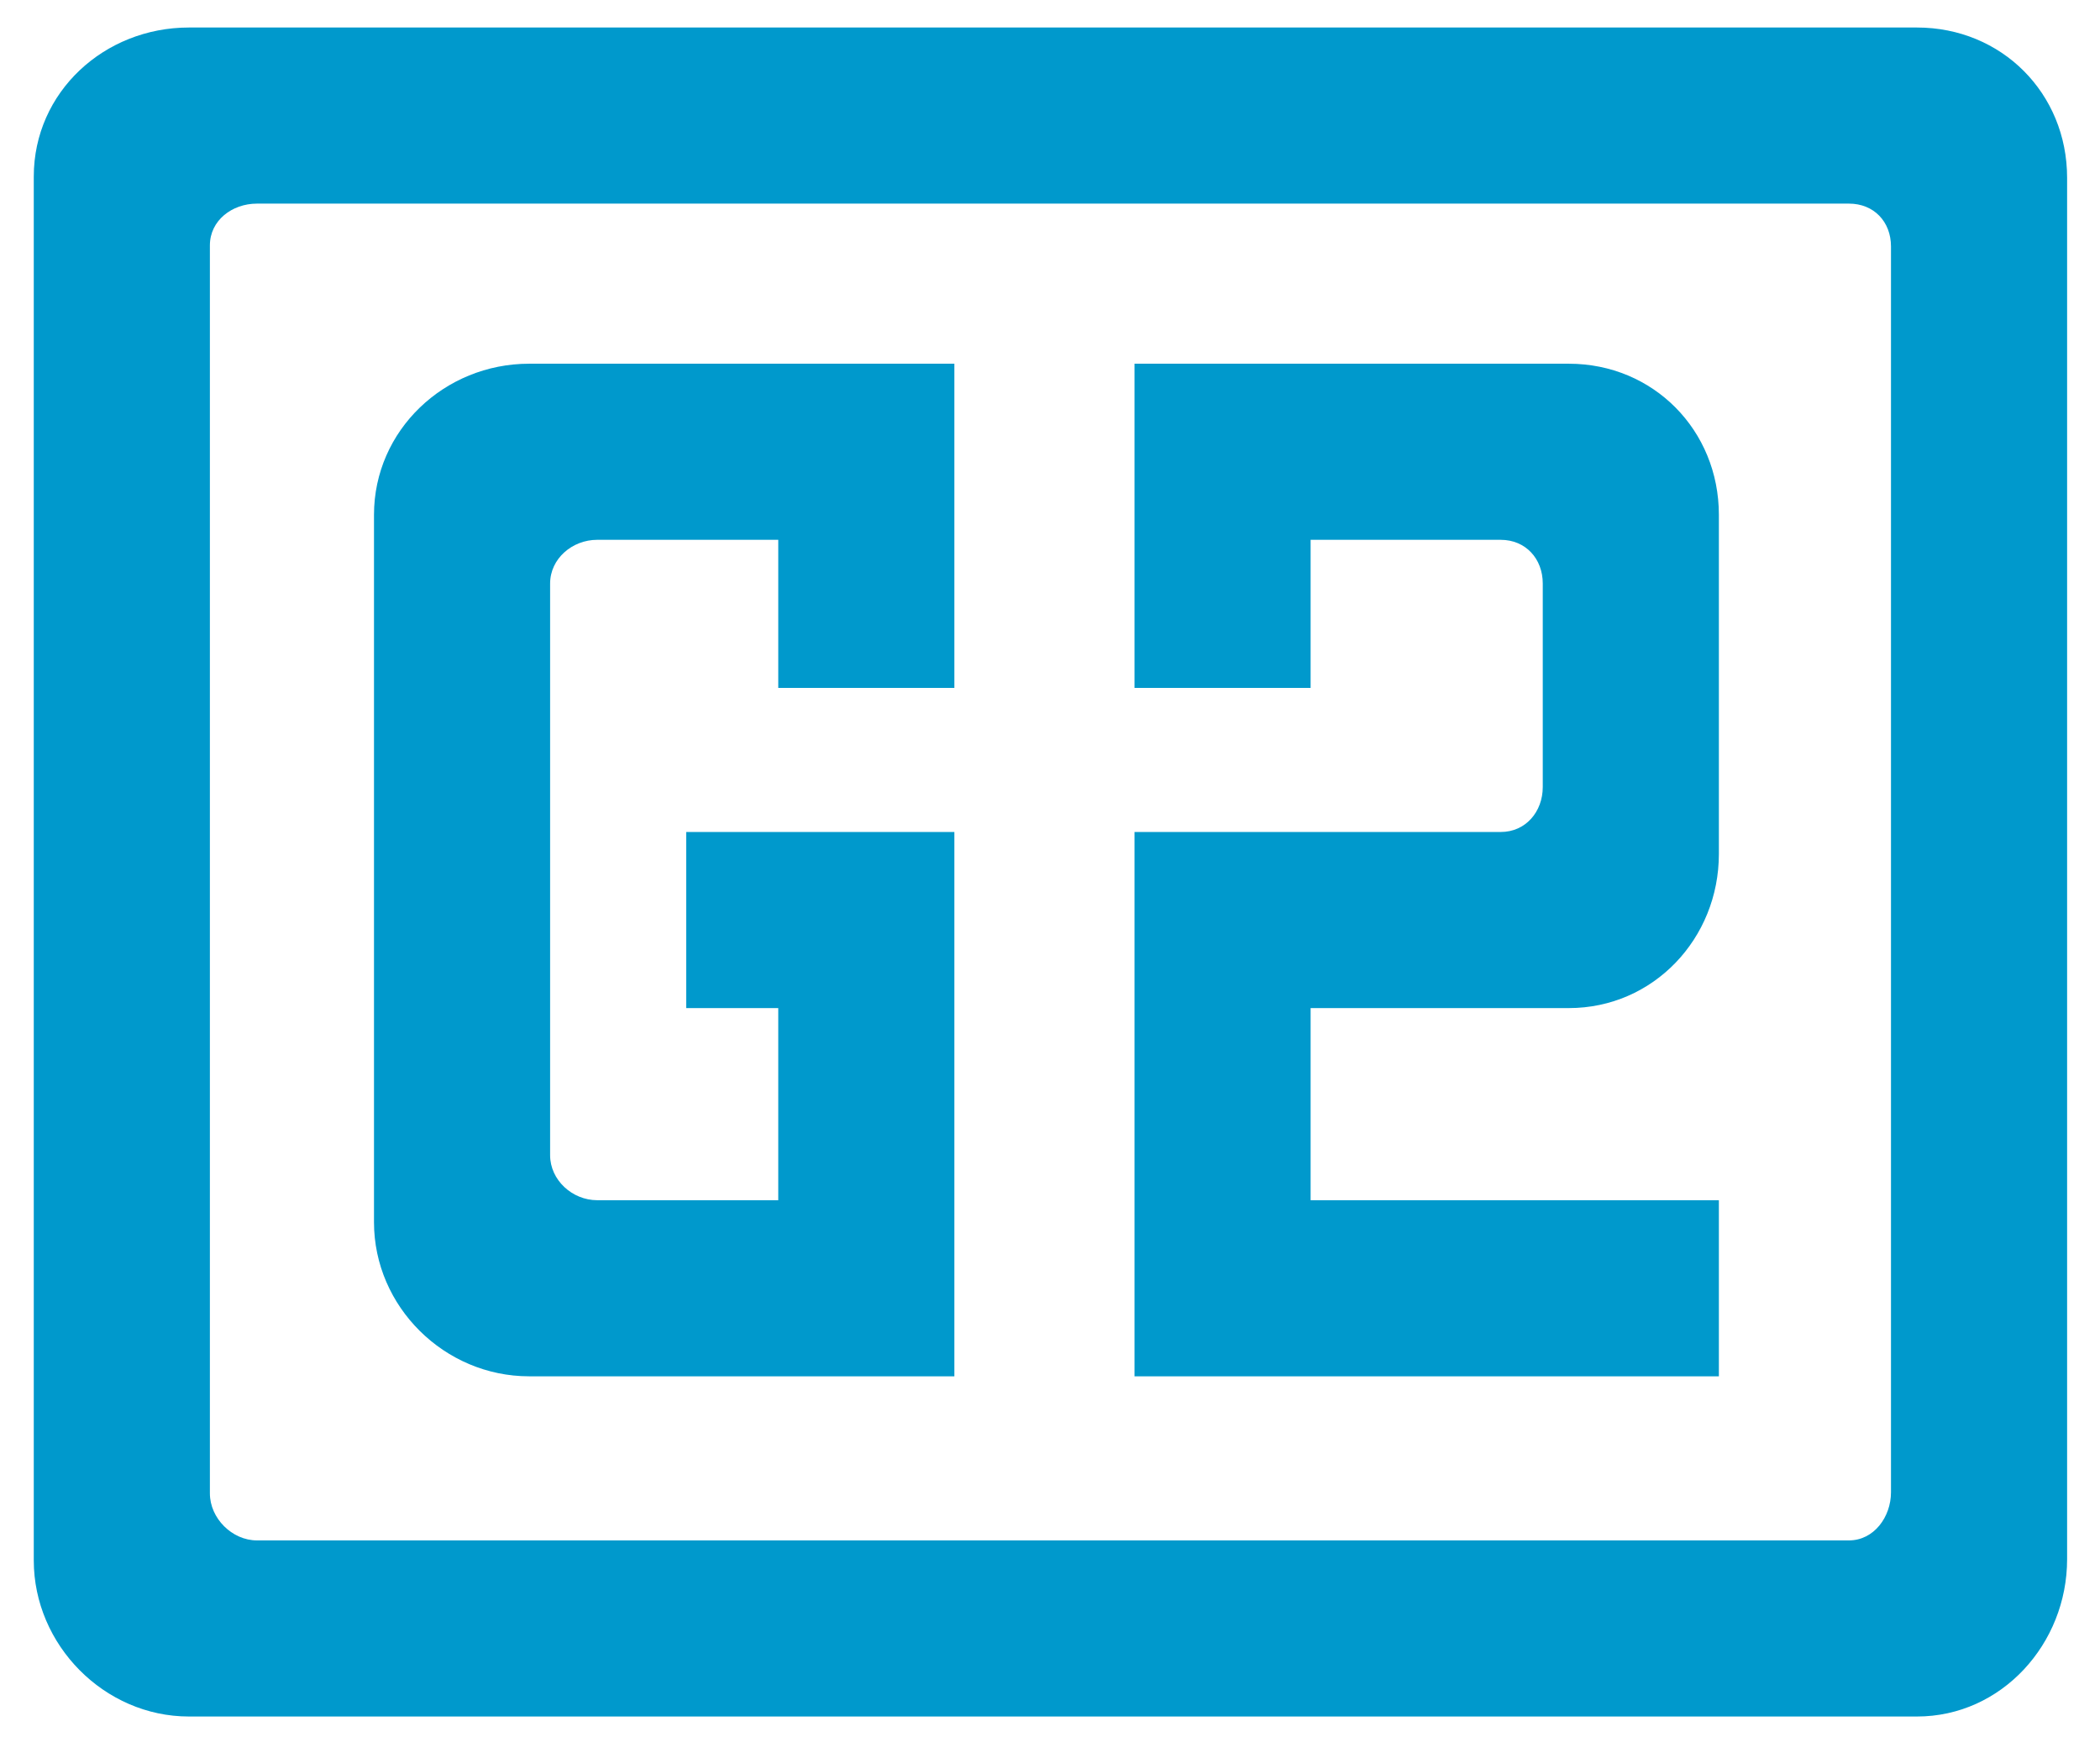 <?xml version="1.0" encoding="UTF-8" standalone="no"?>
<!-- Generator: Adobe Illustrator 16.0.3, SVG Export Plug-In . SVG Version: 6.00 Build 0)  -->

<svg
   xmlns:dc="http://purl.org/dc/elements/1.1/"
   xmlns:cc="http://creativecommons.org/ns#"
   xmlns:rdf="http://www.w3.org/1999/02/22-rdf-syntax-ns#"
   xmlns:svg="http://www.w3.org/2000/svg"
   xmlns="http://www.w3.org/2000/svg"
   xmlns:sodipodi="http://sodipodi.sourceforge.net/DTD/sodipodi-0.dtd"
   xmlns:inkscape="http://www.inkscape.org/namespaces/inkscape"
   version="1.1"
   id="Layer_2"
   x="0px"
   y="0px"
   width="524.656"
   height="439.219"
   viewBox="0 0 524.656 439.219"
   enable-background="new 0 0 960 560"
   xml:space="preserve"
   inkscape:version="0.48.5 r10040"
   sodipodi:docname="g2.logo-blue.svg">
	<defs id="defs11" />
	<sodipodi:namedview
	   pagecolor="#ffffff"
	   bordercolor="#666666"
	   borderopacity="1"
	   objecttolerance="10"
	   gridtolerance="10"
	   guidetolerance="10"
	   inkscape:pageopacity="0"
	   inkscape:pageshadow="2"
	   inkscape:window-width="1356"
	   inkscape:window-height="890"
	   id="namedview9"
	   showgrid="false"
	   inkscape:zoom="0.84263558"
	   inkscape:cx="271.65707"
	   inkscape:cy="120.29485"
	   inkscape:window-x="2232"
	   inkscape:window-y="62"
	   inkscape:window-maximized="0"
	   inkscape:current-layer="Layer_2"
	   fit-margin-top="0"
	   fit-margin-left="0"
	   fit-margin-right="0"
	   fit-margin-bottom="0" />
	<g
	   id="g3"
	   transform="translate(-213.562,-59.125)">
		<path
		   d="m 541,311 v 48 h 102 v 44 H 497 V 267 h 91.5 c 6.213,0 10.5,-5.038 10.5,-11.25 v -50.823 c 0,-6.213 -4.287,-10.926 -10.5,-10.926 H 541 v 37 h -44 v -81 h 108.5 c 21.125,0 37.5,16.625 37.5,37.75 v 84.75 c 0,21.125 -16.375,38.5 -37.5,38.5 H 541 z M 452,231 V 150 H 345.75 C 324.625,150 307,166.625 307,187.75 V 364.5 c 0,21.125 17.625,38.5 38.75,38.5 H 452 V 267 h -67 v 44 h 23 v 48 H 383.569 362.75 C 356.537,359 351,353.963 351,347.75 V 326.682 204.926 C 351,198.713 356.537,194 362.75,194 H 408 v 37 h 44 z"
		   id="path5"
		   style="fill:#0099cc;fill-opacity:1"
		   inkscape:connector-curvature="0" />
	</g>
	<path
	   d="m 516.438,44.417 v 345.167 c 0,21.124 -16.375,39.291 -37.5,39.291 h -431.75 c -21.125,0 -38.75,-17.875 -38.75,-39 V 44.125 c 0,-21.125 17.625,-37.25 38.75,-37.25 h 431.75 c 21.125,0 37.5,16.417 37.5,37.542 z m -54.5,6.458 h -397.75 c -6.213,0 -11.75,4.213 -11.75,10.426 v 311.824 c 0,6.213 5.537,11.75 11.75,11.75 h 397.75 c 6.213,0 10.5,-5.826 10.5,-12.039 V 61.59 c 0,-6.213 -4.287,-10.715 -10.5,-10.715 z"
	   id="path7"
	   style="fill:#0099cc;fill-opacity:1"
	   inkscape:connector-curvature="0" />
</svg>